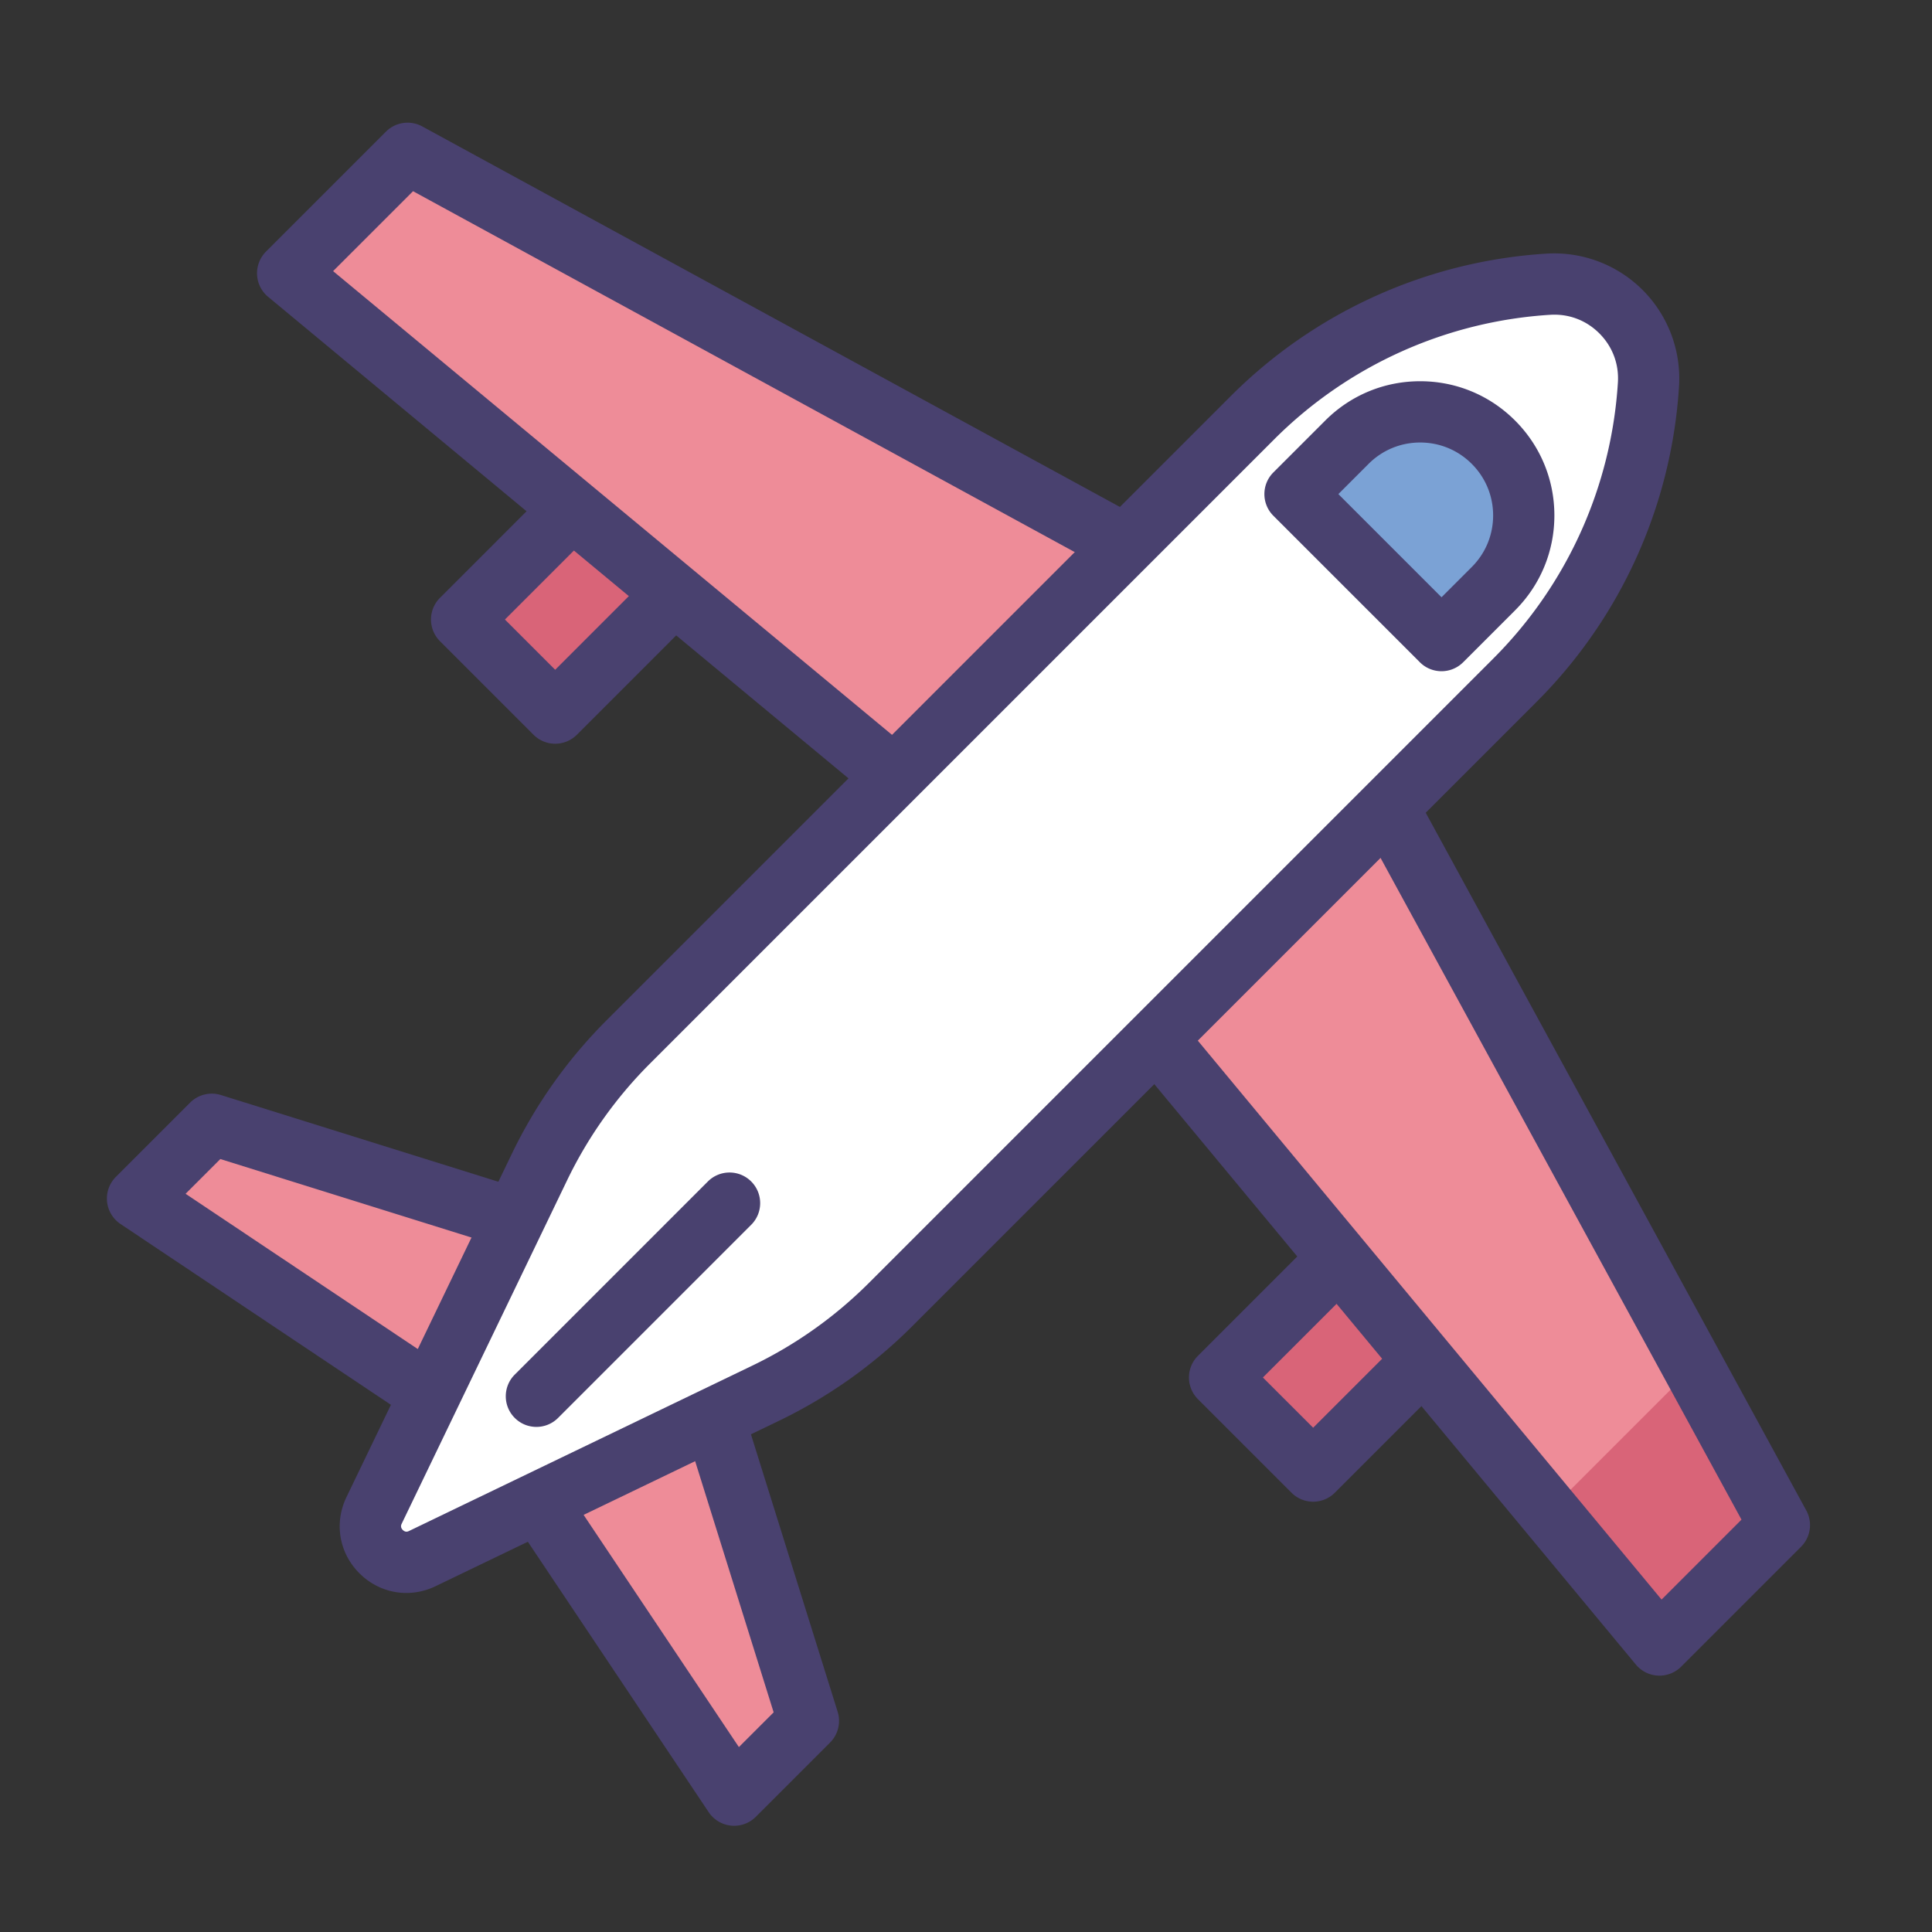 <?xml version="1.0" standalone="no"?><!DOCTYPE svg PUBLIC "-//W3C//DTD SVG 1.1//EN" "http://www.w3.org/Graphics/SVG/1.1/DTD/svg11.dtd"><svg t="1597345151313" class="icon" viewBox="0 0 1024 1024" version="1.1" xmlns="http://www.w3.org/2000/svg" p-id="19297" xmlns:xlink="http://www.w3.org/1999/xlink" width="200" height="200"><rect x="0" y="0" width="1024" height="1024" fill="#333333" stroke="none"/><defs><style type="text/css"></style></defs><path d="M347.52 225.501l49.589 49.59-102.855 102.854-49.589-49.589z" fill="#D96478" p-id="19298"></path><path d="M294.26 394.19c-4.16 0-8.31-1.59-11.48-4.76l-49.59-49.59c-3.04-3.05-4.76-7.18-4.76-11.48s1.71-8.44 4.76-11.48l102.86-102.86c3.04-3.05 7.18-4.76 11.48-4.76s8.44 1.71 11.48 4.76l49.59 49.59c6.34 6.34 6.34 16.62 0 22.96L305.74 389.44a16.188 16.188 0 0 1-11.48 4.75z m-26.63-65.83l26.63 26.63 79.89-79.89-26.63-26.63-79.89 79.89z" fill="#49416F" p-id="19299"></path><path d="M696.002 779.705l-49.59-49.589 102.856-102.855 49.589 49.59z" fill="#D96478" p-id="19300"></path><path d="M696 795.93c-4.16 0-8.31-1.59-11.48-4.76l-49.59-49.59c-3.04-3.05-4.76-7.18-4.76-11.48s1.71-8.44 4.76-11.48l102.86-102.86c6.34-6.34 16.62-6.34 22.96 0l49.59 49.59c3.04 3.05 4.76 7.18 4.76 11.48s-1.71 8.44-4.76 11.48L707.48 791.18a16.188 16.188 0 0 1-11.48 4.75z m-26.63-65.83L696 756.73l79.89-79.89-26.63-26.63-79.89 79.89z" fill="#49416F" p-id="19301"></path><path d="M686.48 337.88L216.02 81.26l-63.55 63.56 397.37 329.7 329.7 397.37 63.55-63.55z" fill="#EE8C98" p-id="19302"></path><path d="M879.54 871.89l63.55-63.55-45.67-83.75-76.57 76.57z" fill="#D96478" p-id="19303"></path><path d="M353.17 671.19l-240.92-75.3-39.35 39.35 189.5 126.72 126.72 189.5 39.35-39.35z" fill="#EE8C98" p-id="19304"></path><path d="M389.12 967.7a16.242 16.242 0 0 1-13.5-7.21L250.69 773.67 63.87 648.74c-4.04-2.7-6.66-7.07-7.13-11.91s1.24-9.63 4.68-13.07l39.35-39.35a16.25 16.25 0 0 1 16.33-4.02l240.92 75.3c5.08 1.59 9.07 5.57 10.65 10.65l75.3 240.92c1.8 5.77 0.26 12.06-4.02 16.33l-39.35 39.35a16.23 16.23 0 0 1-11.48 4.76zM98.37 632.73l173.06 115.73c1.77 1.18 3.29 2.7 4.47 4.47l115.73 173.06 18.42-18.41-69.83-223.43-223.43-69.83-18.42 18.41zM879.54 888.13c-0.25 0-0.5-0.01-0.75-0.02-4.56-0.21-8.83-2.34-11.74-5.85L538.31 486.05 142.1 157.32a16.218 16.218 0 0 1-5.85-11.74c-0.21-4.56 1.51-9.01 4.74-12.24l63.56-63.56a16.243 16.243 0 0 1 19.26-2.77l470.46 256.61c2.74 1.49 4.99 3.74 6.48 6.48l256.61 470.46a16.247 16.247 0 0 1-2.77 19.26l-63.56 63.56c-3.06 3.05-7.2 4.75-11.49 4.75zM176.55 143.7l383.66 318.32c0.77 0.64 1.49 1.35 2.13 2.13l318.32 383.66 42.37-42.37-248.51-455.6-455.6-248.5-42.37 42.36z" fill="#49416F" p-id="19305"></path><path d="M472.14 691.33l330.81-330.81c41.9-41.9 67.06-97.66 70.76-156.8 1.88-30.06-23.02-54.95-53.07-53.07a243.229 243.229 0 0 0-156.8 70.76l-330.81 330.8a243.191 243.191 0 0 0-47.14 66.43l-87.62 181.9c-7.86 16.31 9.23 33.4 25.55 25.55l181.9-87.62a243.357 243.357 0 0 0 66.42-47.14z" fill="#FFFFFF" p-id="19306"></path><path d="M215.36 844.3c-9.11 0-18.01-3.58-24.87-10.44-10.78-10.78-13.47-26.63-6.85-40.37l87.62-181.9a258.894 258.894 0 0 1 50.28-70.86l330.81-330.81a259.289 259.289 0 0 1 167.27-75.49c19-1.18 37.57 5.84 51.01 19.28a66.341 66.341 0 0 1 19.29 51.01 259.289 259.289 0 0 1-75.49 167.27l-330.8 330.82a258.866 258.866 0 0 1-70.86 50.29l-181.9 87.62c-5.01 2.41-10.29 3.58-15.51 3.58z m608.5-677.52c-0.73 0-1.47 0.02-2.21 0.07a226.816 226.816 0 0 0-146.33 66.04L344.52 563.7a226.314 226.314 0 0 0-43.99 61.99l-87.62 181.9c-0.24 0.51-0.89 1.85 0.56 3.31 1.46 1.46 2.8 0.81 3.31 0.56l181.9-87.62c23.05-11.1 43.9-25.9 61.99-43.99l330.81-330.81a226.866 226.866 0 0 0 66.04-146.33c0.61-9.82-2.88-19.06-9.84-26.02-6.44-6.44-14.83-9.91-23.82-9.91zM472.14 691.33h0.03-0.03z" fill="#49416F" p-id="19307"></path><path d="M686.39 261.88l77.64 77.64 27.5-27.5c21.44-21.44 21.44-56.2 0-77.64-21.44-21.44-56.2-21.44-77.64 0l-27.5 27.5z" fill="#7BA2D5" p-id="19308"></path><path d="M284.31 756.29c-4.16 0-8.31-1.59-11.48-4.76-6.34-6.34-6.34-16.62 0-22.96l102.36-102.36c6.34-6.34 16.62-6.34 22.96 0s6.34 16.62 0 22.96L295.79 751.53a16.198 16.198 0 0 1-11.48 4.76z" fill="#49416F" p-id="19309"></path><path d="M764.03 355.76c-4.31 0-8.44-1.71-11.48-4.76l-77.64-77.64c-6.34-6.34-6.34-16.62 0-22.96l27.5-27.5c13.44-13.44 31.3-20.84 50.3-20.84 19 0 36.87 7.4 50.3 20.84 13.44 13.44 20.84 31.3 20.84 50.3 0 19-7.4 36.87-20.84 50.3l-27.5 27.5a16.202 16.202 0 0 1-11.48 4.76z m-54.67-93.88l54.68 54.68 16.02-16.02c7.3-7.3 11.33-17.01 11.33-27.34 0-10.33-4.02-20.04-11.33-27.34-7.3-7.3-17.01-11.32-27.34-11.32-10.33 0-20.04 4.02-27.34 11.32l-16.02 16.02z" fill="#49416F" p-id="19310"></path></svg>
